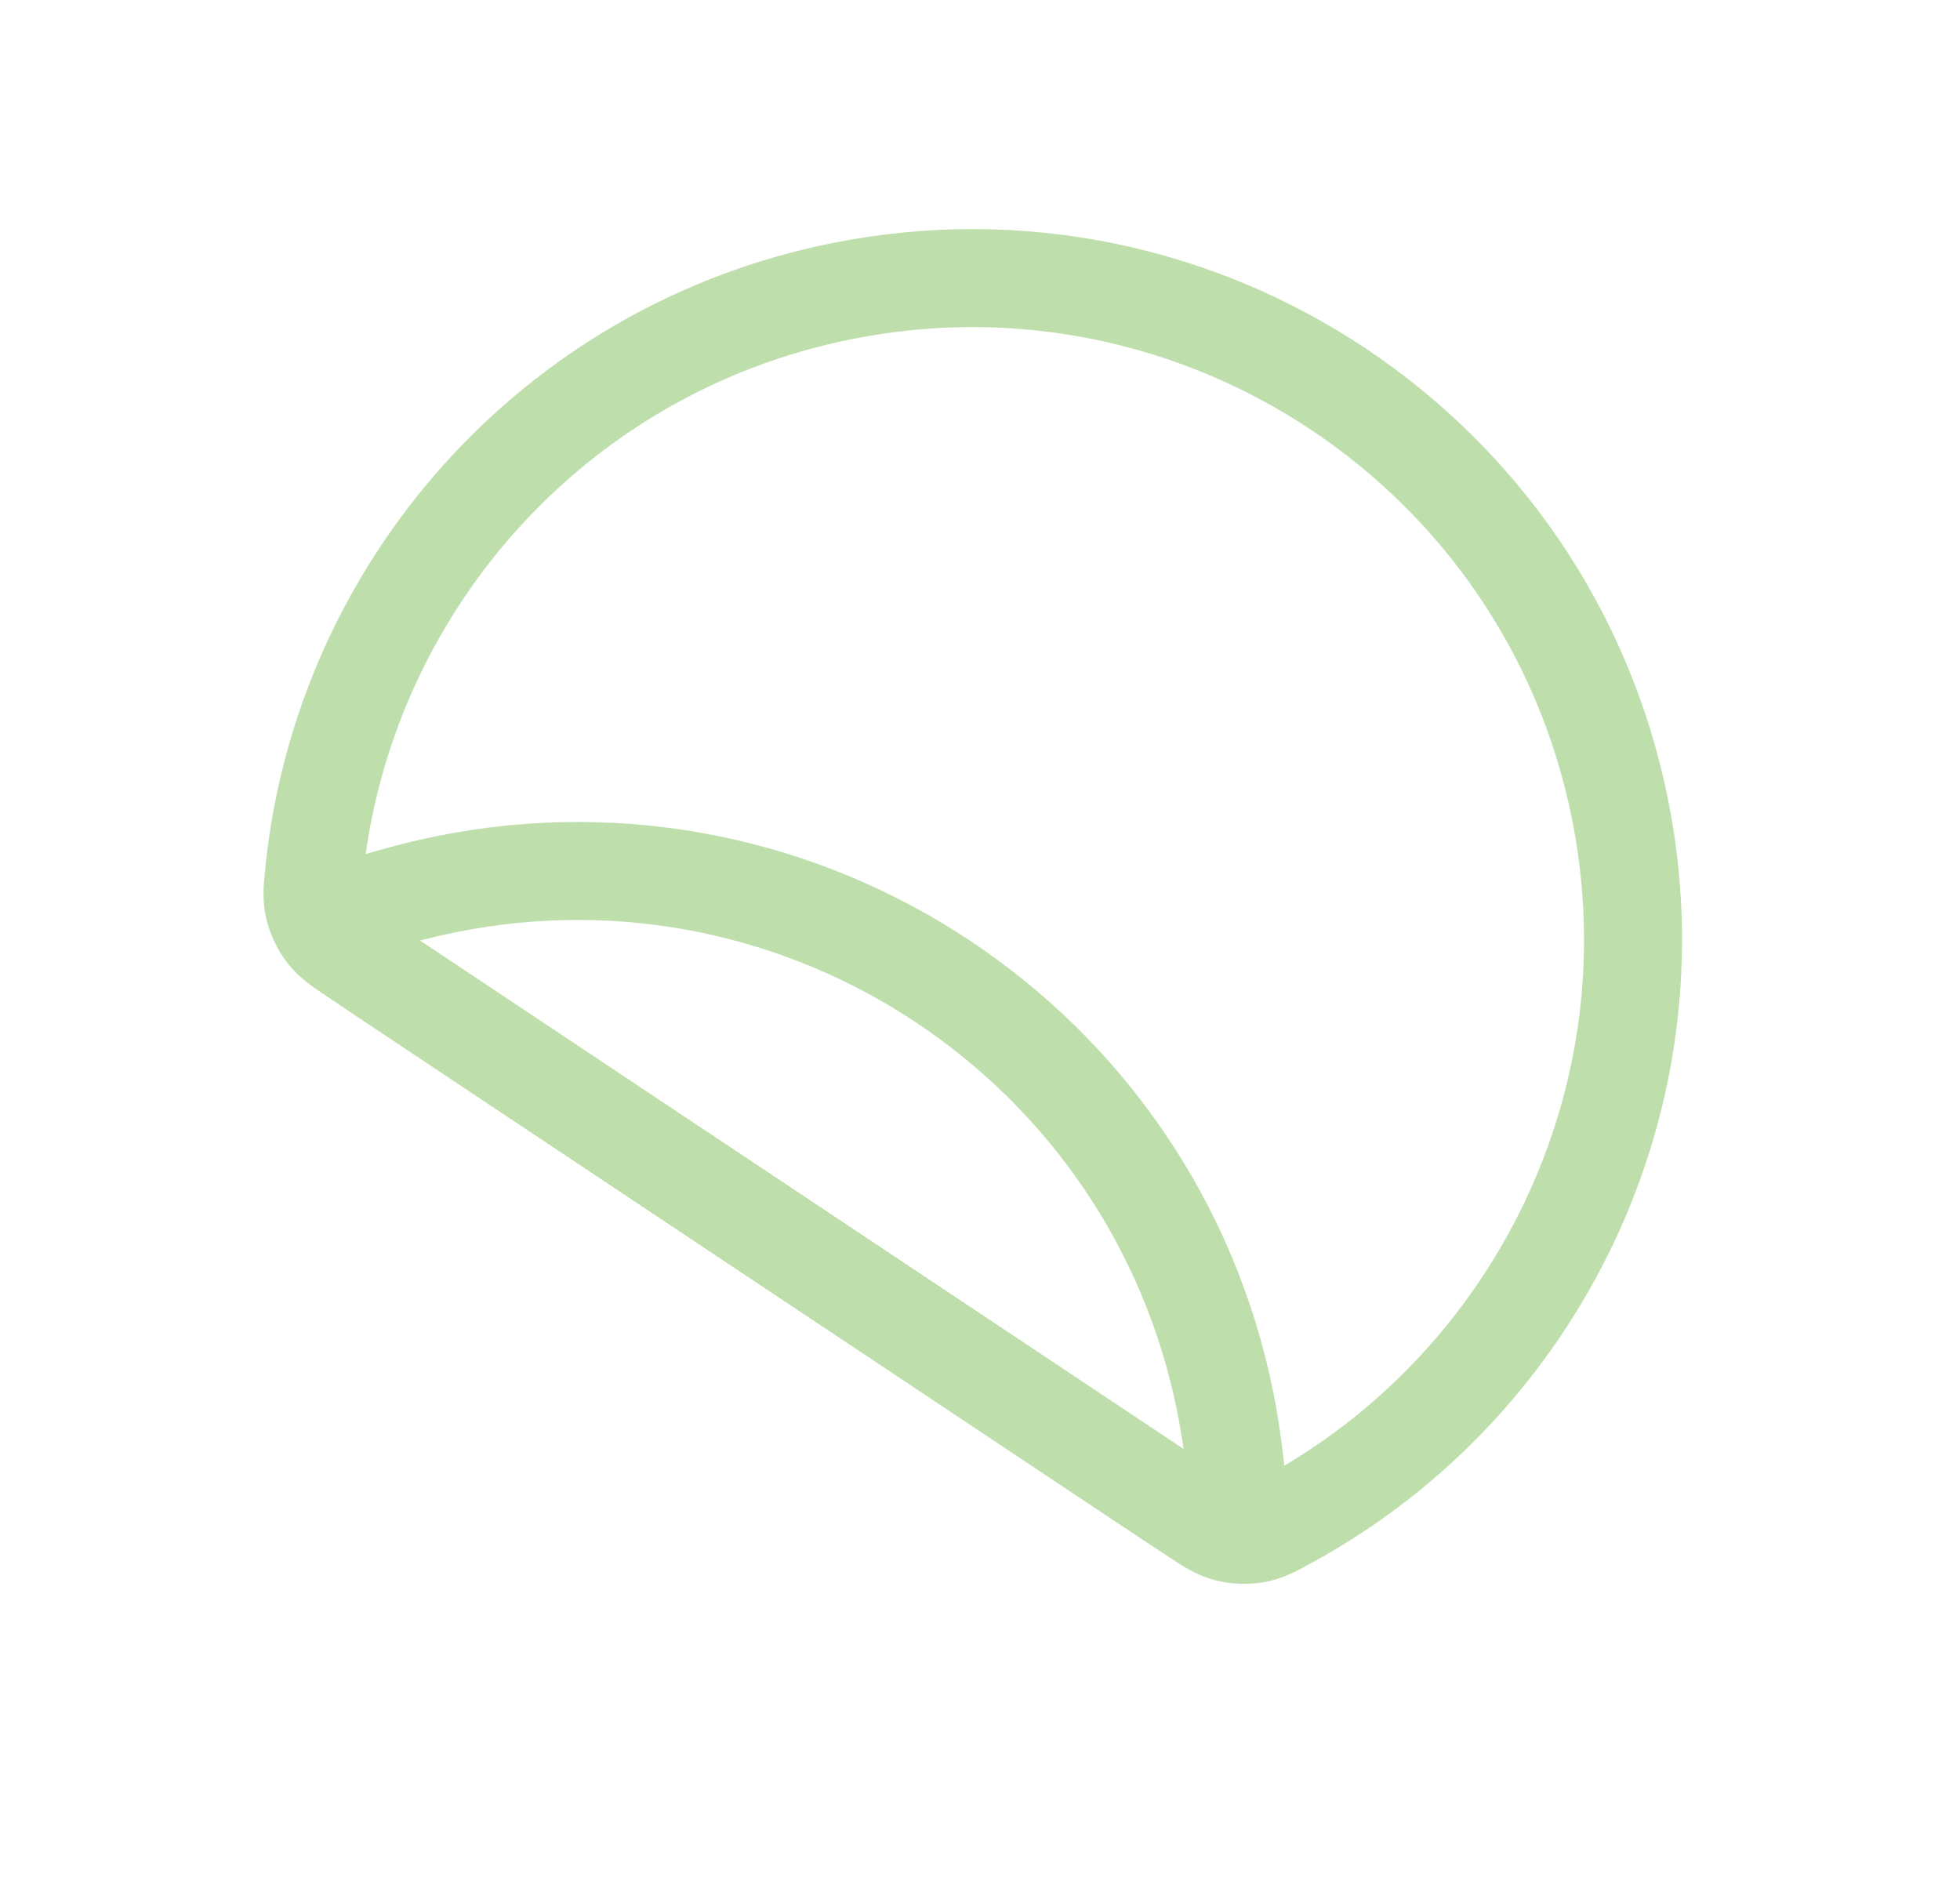 <svg width="30" height="29" viewBox="0 0 30 29" fill="none" xmlns="http://www.w3.org/2000/svg">
<g clip-path="url(#clip0_1179_9468)">
<path d="M24.796 12.385C23.696 6.907 18.364 3.357 12.886 4.456C8.439 5.348 5.263 9.029 4.812 13.313C4.783 13.587 4.769 13.725 4.805 13.885C4.834 14.016 4.907 14.17 4.989 14.276C5.089 14.406 5.222 14.495 5.487 14.671L18.225 23.152C18.491 23.328 18.623 23.417 18.782 23.459C18.912 23.494 19.082 23.501 19.214 23.478C19.376 23.449 19.497 23.383 19.739 23.25C23.517 21.181 25.688 16.832 24.796 12.385Z" stroke="#BEDFAC" stroke-width="1.5" stroke-linecap="round" stroke-linejoin="round"/>
<path d="M6.135 13.699C6.368 13.635 6.604 13.578 6.844 13.53C12.323 12.431 17.655 15.981 18.754 21.459C18.802 21.7 18.841 21.939 18.872 22.178C18.925 22.596 18.952 22.805 18.857 22.957C18.781 23.079 18.627 23.175 18.482 23.189C18.305 23.207 18.115 23.08 17.735 22.827L5.976 14.998C5.596 14.745 5.406 14.619 5.353 14.448C5.311 14.309 5.339 14.131 5.423 14.012C5.526 13.867 5.729 13.811 6.135 13.699Z" stroke="#BEDFAC" stroke-width="1.5" stroke-linecap="round" stroke-linejoin="round"/>
</g>
<defs>
<clipPath id="clip0_1179_9468">
<rect width="24" height="24" fill="white" transform="translate(0.842 4.833) rotate(-11.345)"/>
</clipPath>
</defs>
</svg>
